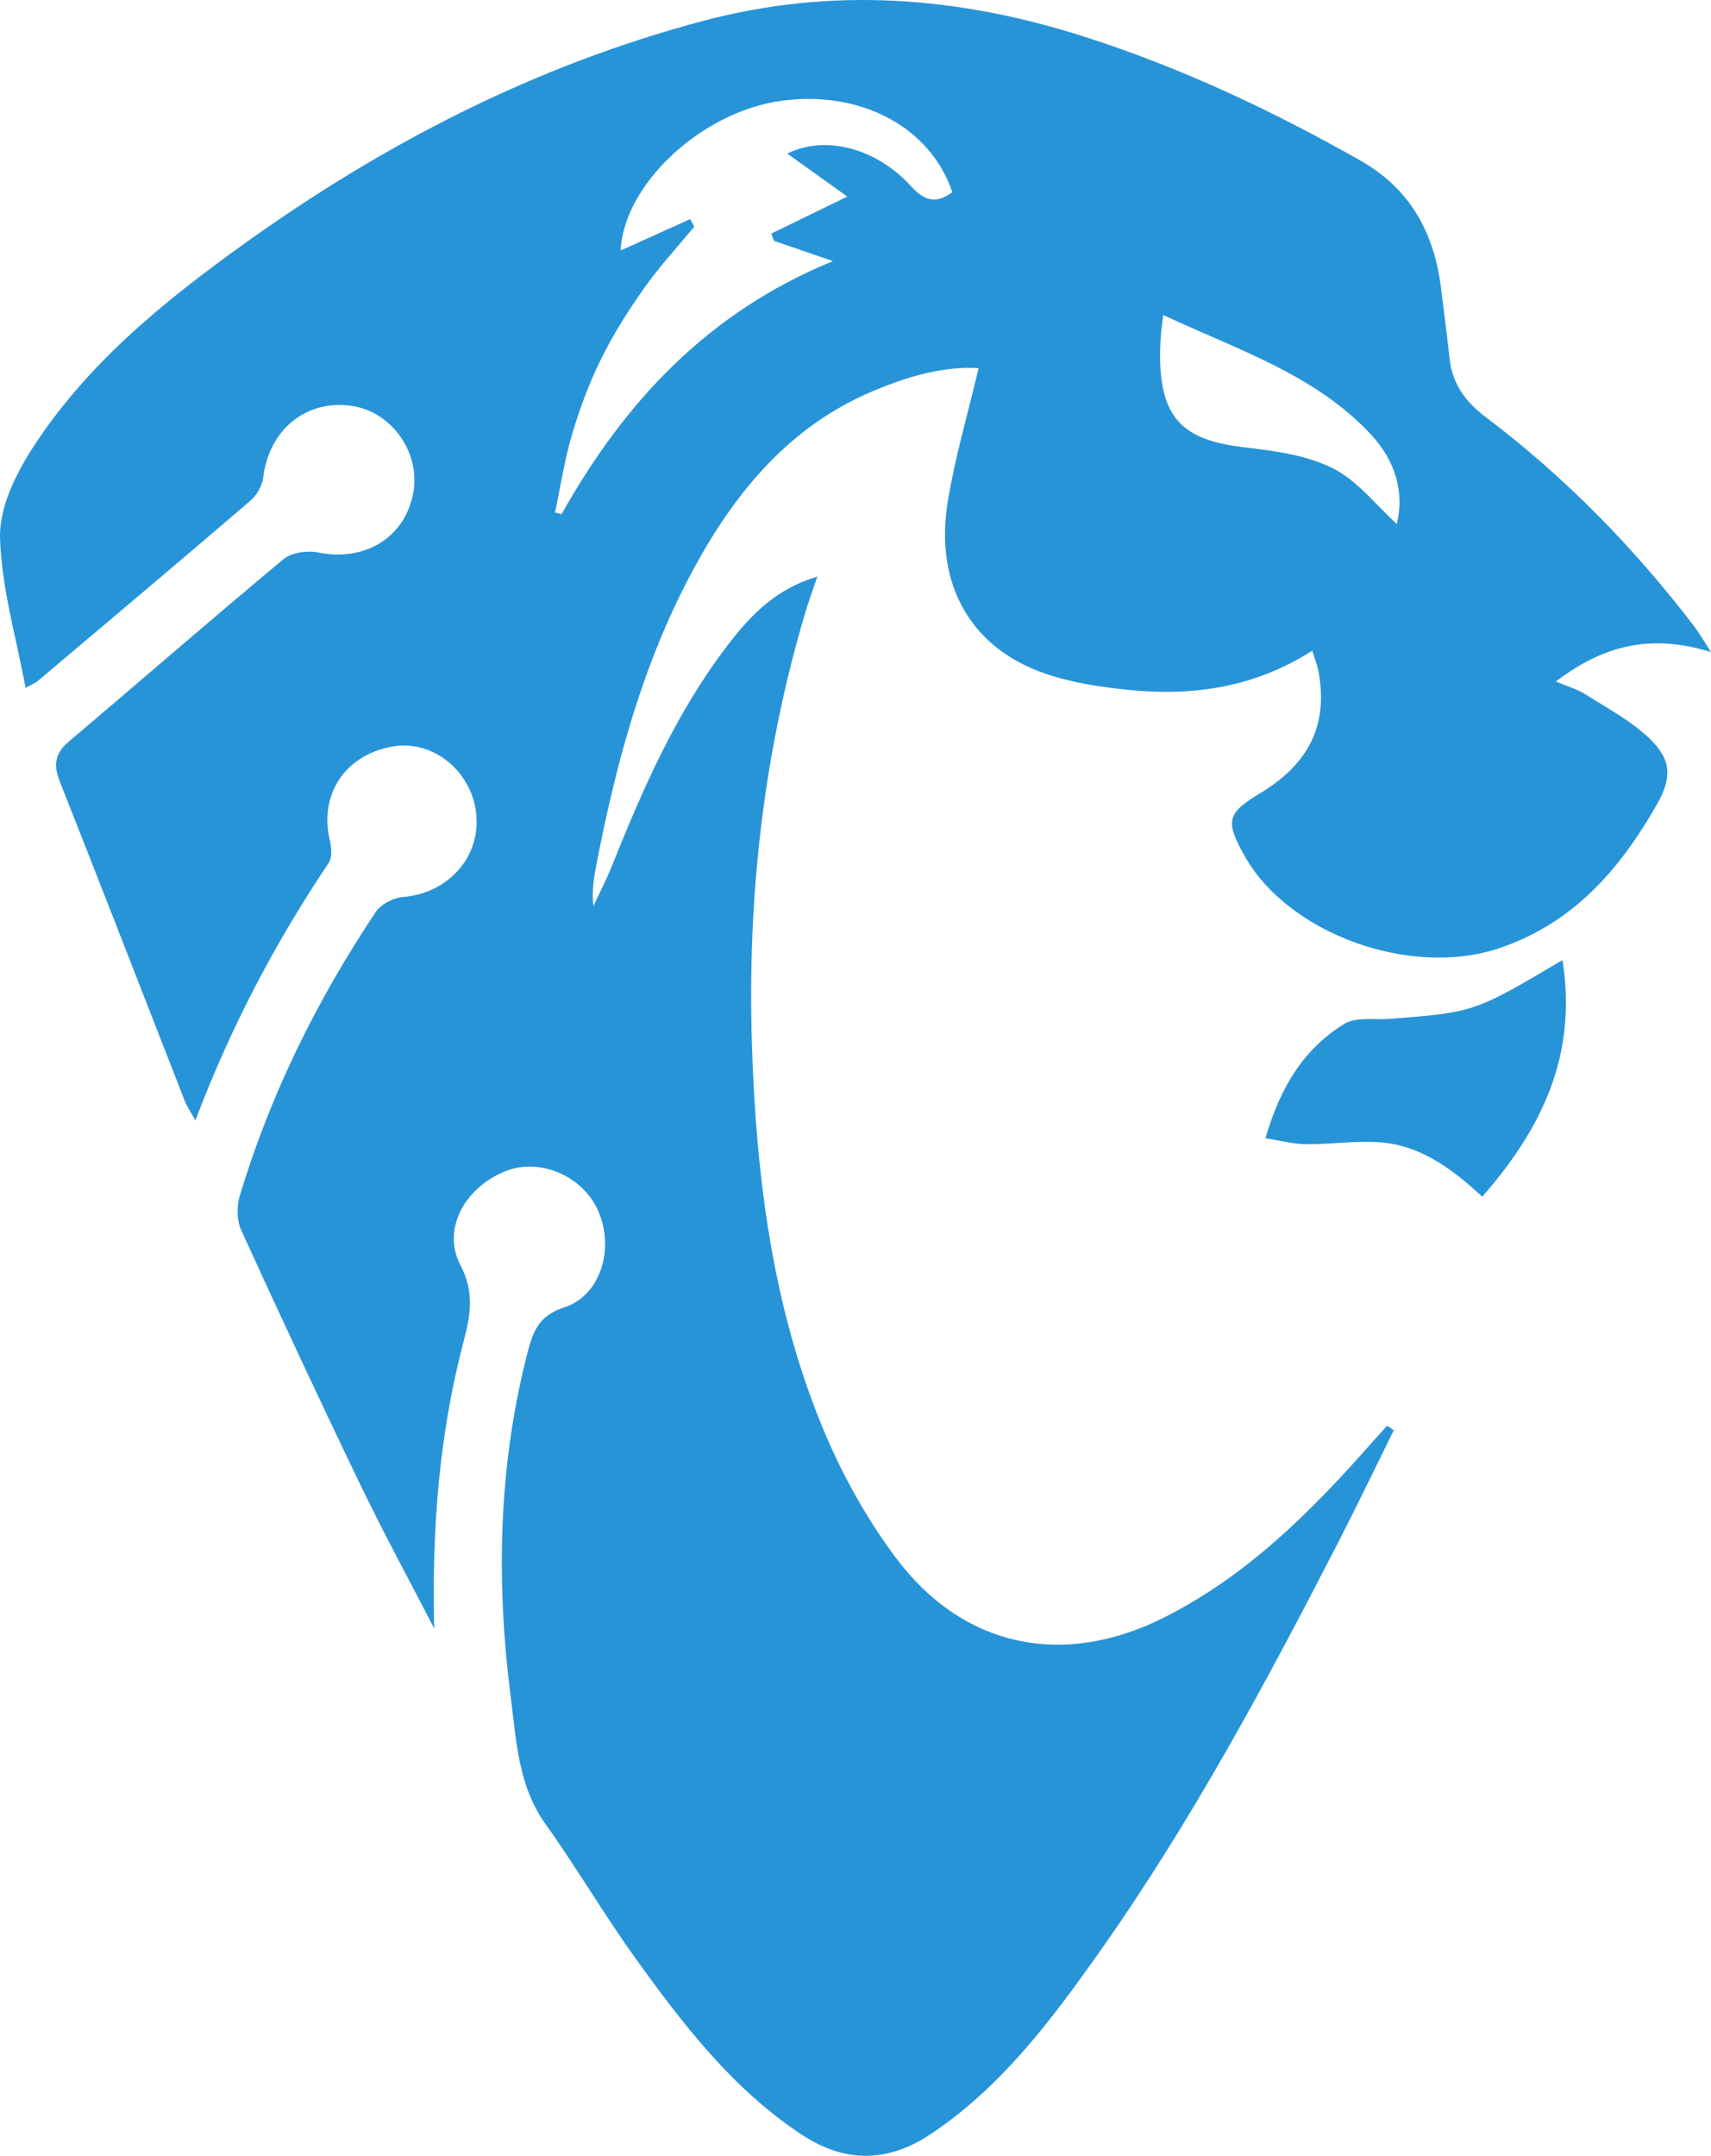 <?xml version="1.0" encoding="utf-8"?>
<!-- Generator: Adobe Illustrator 26.0.0, SVG Export Plug-In . SVG Version: 6.00 Build 0)  -->
<svg version="1.1" id="Layer_1" xmlns="http://www.w3.org/2000/svg" xmlns:xlink="http://www.w3.org/1999/xlink" x="0px" y="0px"
	 viewBox="0 0 1440.7 1814.58" style="enable-background:new 0 0 1440.7 1814.58;" xml:space="preserve">
<style type="text/css">
	.st0{fill:#2894D8;}
</style>
<g>
	<path class="st0" d="M1440.7,548.86c-50.46-15.67-90.59-5.82-130.56,24.76c10.06,4.3,18.3,6.62,25.21,11.02
		c18.39,11.71,38.25,22.2,53.72,37.11c18.78,18.11,18.71,33.12,5.87,55.68c-31.04,54.56-70.54,99.81-132.57,120.68
		c-74.82,25.17-178.03-12.14-214.7-78.18c-16.21-29.2-14.58-35.38,13.9-52.6c41.05-24.83,56.83-57.79,48.64-102.1
		c-0.98-5.29-3.07-10.37-5.25-17.56c-47.67,30.55-99.4,38.44-153.18,33.16c-24.41-2.4-49.4-6.08-72.41-14.1
		c-62.33-21.71-92.59-75.33-81.35-144.41c6.03-37.09,16.79-73.41,25.97-112.46c-30.78-1.67-59.85,7.22-87.87,18.88
		c-71.75,29.85-117.8,86.2-153.39,152.54c-41.09,76.57-63.57,159.35-80.09,244.03c-2.31,11.84-4.56,23.68-2.95,37.27
		c5.25-11.32,11.04-22.44,15.67-34.01c26.12-65.27,54.35-129.47,97.51-185.72c18.9-24.63,40.02-47.08,75.33-57.49
		c-4.04,12.01-7.45,21.19-10.24,30.56c-35.23,118.44-48.73,239.63-44.84,362.85c3.49,110.58,16.97,219.8,59.5,322.84
		c15.83,38.34,36.55,75.87,61.33,109.08c57.2,76.67,142.03,93.63,227.52,50.12c69.46-35.34,123.26-89.24,173.92-146.85
		c4.13-4.7,8.42-9.26,12.63-13.88c1.86,1.24,3.72,2.47,5.57,3.71c-15.02,30.4-29.64,61.01-45.13,91.17
		c-61.63,119.99-125.39,238.8-203.49,349.15c-40.18,56.77-81.91,112.44-140.96,151.95c-36.57,24.46-72.63,24.79-109.49,0.33
		c-58.01-38.49-99.47-92.58-139.31-147.88c-26.52-36.81-49.44-76.2-75.85-113.11c-23-32.14-24.54-69.74-29.2-105.91
		c-12.46-96.88-10.79-193.55,13.5-288.95c4.58-17.98,8.73-32.82,31.32-40.09c31.19-10.04,42.73-50.18,28.47-81.77
		c-13.12-29.07-48.97-44.32-77.56-33.01c-34.53,13.66-54.07,49.03-38.21,79.23c12.03,22.91,8.43,42.3,2.65,64.24
		c-20.77,78.83-26.79,159.13-24.73,241.53c-20.68-40.04-42.28-79.65-61.84-120.23c-34.34-71.23-67.77-142.9-100.6-214.83
		c-3.76-8.24-3.97-20.12-1.31-28.95c25.73-85.59,64.98-164.92,114.57-239.09c4.35-6.51,14.77-11.87,22.8-12.53
		c38.24-3.14,65.9-33.85,61.68-70.62c-4.15-36.17-37.1-62.2-70.85-55.99c-39.71,7.31-61.35,40.21-52.39,78.67
		c1.42,6.08,2.24,14.53-0.82,19.09c-44.95,66.99-82.43,137.83-112.3,216.85c-4.1-7.36-7.05-11.47-8.84-16.03
		c-35.08-89.62-69.8-179.38-105.22-268.85c-5.55-14.03-4.56-23.84,7.48-34.01c60.39-51,119.96-102.98,180.74-153.5
		c6.8-5.65,20.1-7.46,29.29-5.6c38.78,7.84,72.42-12.06,79.81-49.28c6.82-34.3-17.74-69.38-51.93-74.2
		c-38.28-5.39-69.39,20.33-74.16,60c-0.84,6.99-5.34,15.12-10.71,19.74C151.52,472.33,91.54,522.77,31.65,573.32
		c-1.49,1.26-3.45,1.96-10.13,5.65c-8.02-43.5-20.39-84.8-21.5-126.4c-0.66-24.54,12.49-52.12,26.4-73.88
		c45.55-71.3,110.35-124.1,178.22-172.83C322.87,120.98,450.39,55.25,591.96,17.61C700.65-11.28,806.81-3.03,912.62,30.74
		c81.66,26.07,158.59,62.28,232.96,104.45c41.88,23.75,62.04,60.81,67.78,107.18c2.45,19.79,5.02,39.56,7.21,59.37
		c2.35,21.25,13.23,36.35,30.25,49.2c66.86,50.45,124.98,109.82,175.8,176.34C1430.68,532.61,1433.98,538.51,1440.7,548.86z
		 M801.86,161.73c-18.42-54.74-77.03-85.97-143.8-76.9c-67.57,9.18-132.96,70.62-135.44,126.01c19.08-8.61,38.82-17.51,58.55-26.42
		c1.13,2.13,2.26,4.25,3.39,6.38c-14.22,17.25-29.5,33.74-42.36,51.94c-13.44,19.02-25.98,38.97-36.27,59.82
		c-9.98,20.22-17.9,41.72-24.32,63.36c-6.33,21.35-9.63,43.59-14.27,65.44c1.85,0.46,3.69,0.92,5.54,1.38
		c52.98-94.33,123.15-169.91,228.48-212.96c-16.6-5.7-33.21-11.41-49.81-17.11c-0.69-2.03-1.39-4.05-2.08-6.08
		c19.95-9.7,39.9-19.4,64-31.11c-18.25-13.06-34.55-24.74-50.56-36.2c31.22-15.56,74.27-5.35,104.2,27.45
		C778.73,169.47,788.58,171.73,801.86,161.73z M979.49,265.14c-0.95,7.95-1.71,12.58-2.03,17.23
		c-4.95,71.84,19.25,88.19,71.79,94.33c24.9,2.91,51.37,6.5,73.19,17.55c20.79,10.53,36.45,31.17,53.69,46.76
		c6.64-26.78-1.34-53.57-22.1-75.69C1106.47,314.64,1041.57,294.32,979.49,265.14z"/>
	<path class="st0" d="M1315.67,808.06c12.63,80.14-17.31,141.81-67.58,199.21c-26.16-24.25-53.45-44.2-88.81-45.98
		c-19.8-1-39.77,1.95-59.65,1.8c-10.52-0.08-21.02-2.97-34.09-4.99c12.13-42.11,31.83-75.19,66.57-96.39
		c9.87-6.02,25.25-3.13,38.11-4.13C1241.51,852.01,1241.51,852.03,1315.67,808.06z"/>
</g>
</svg>
